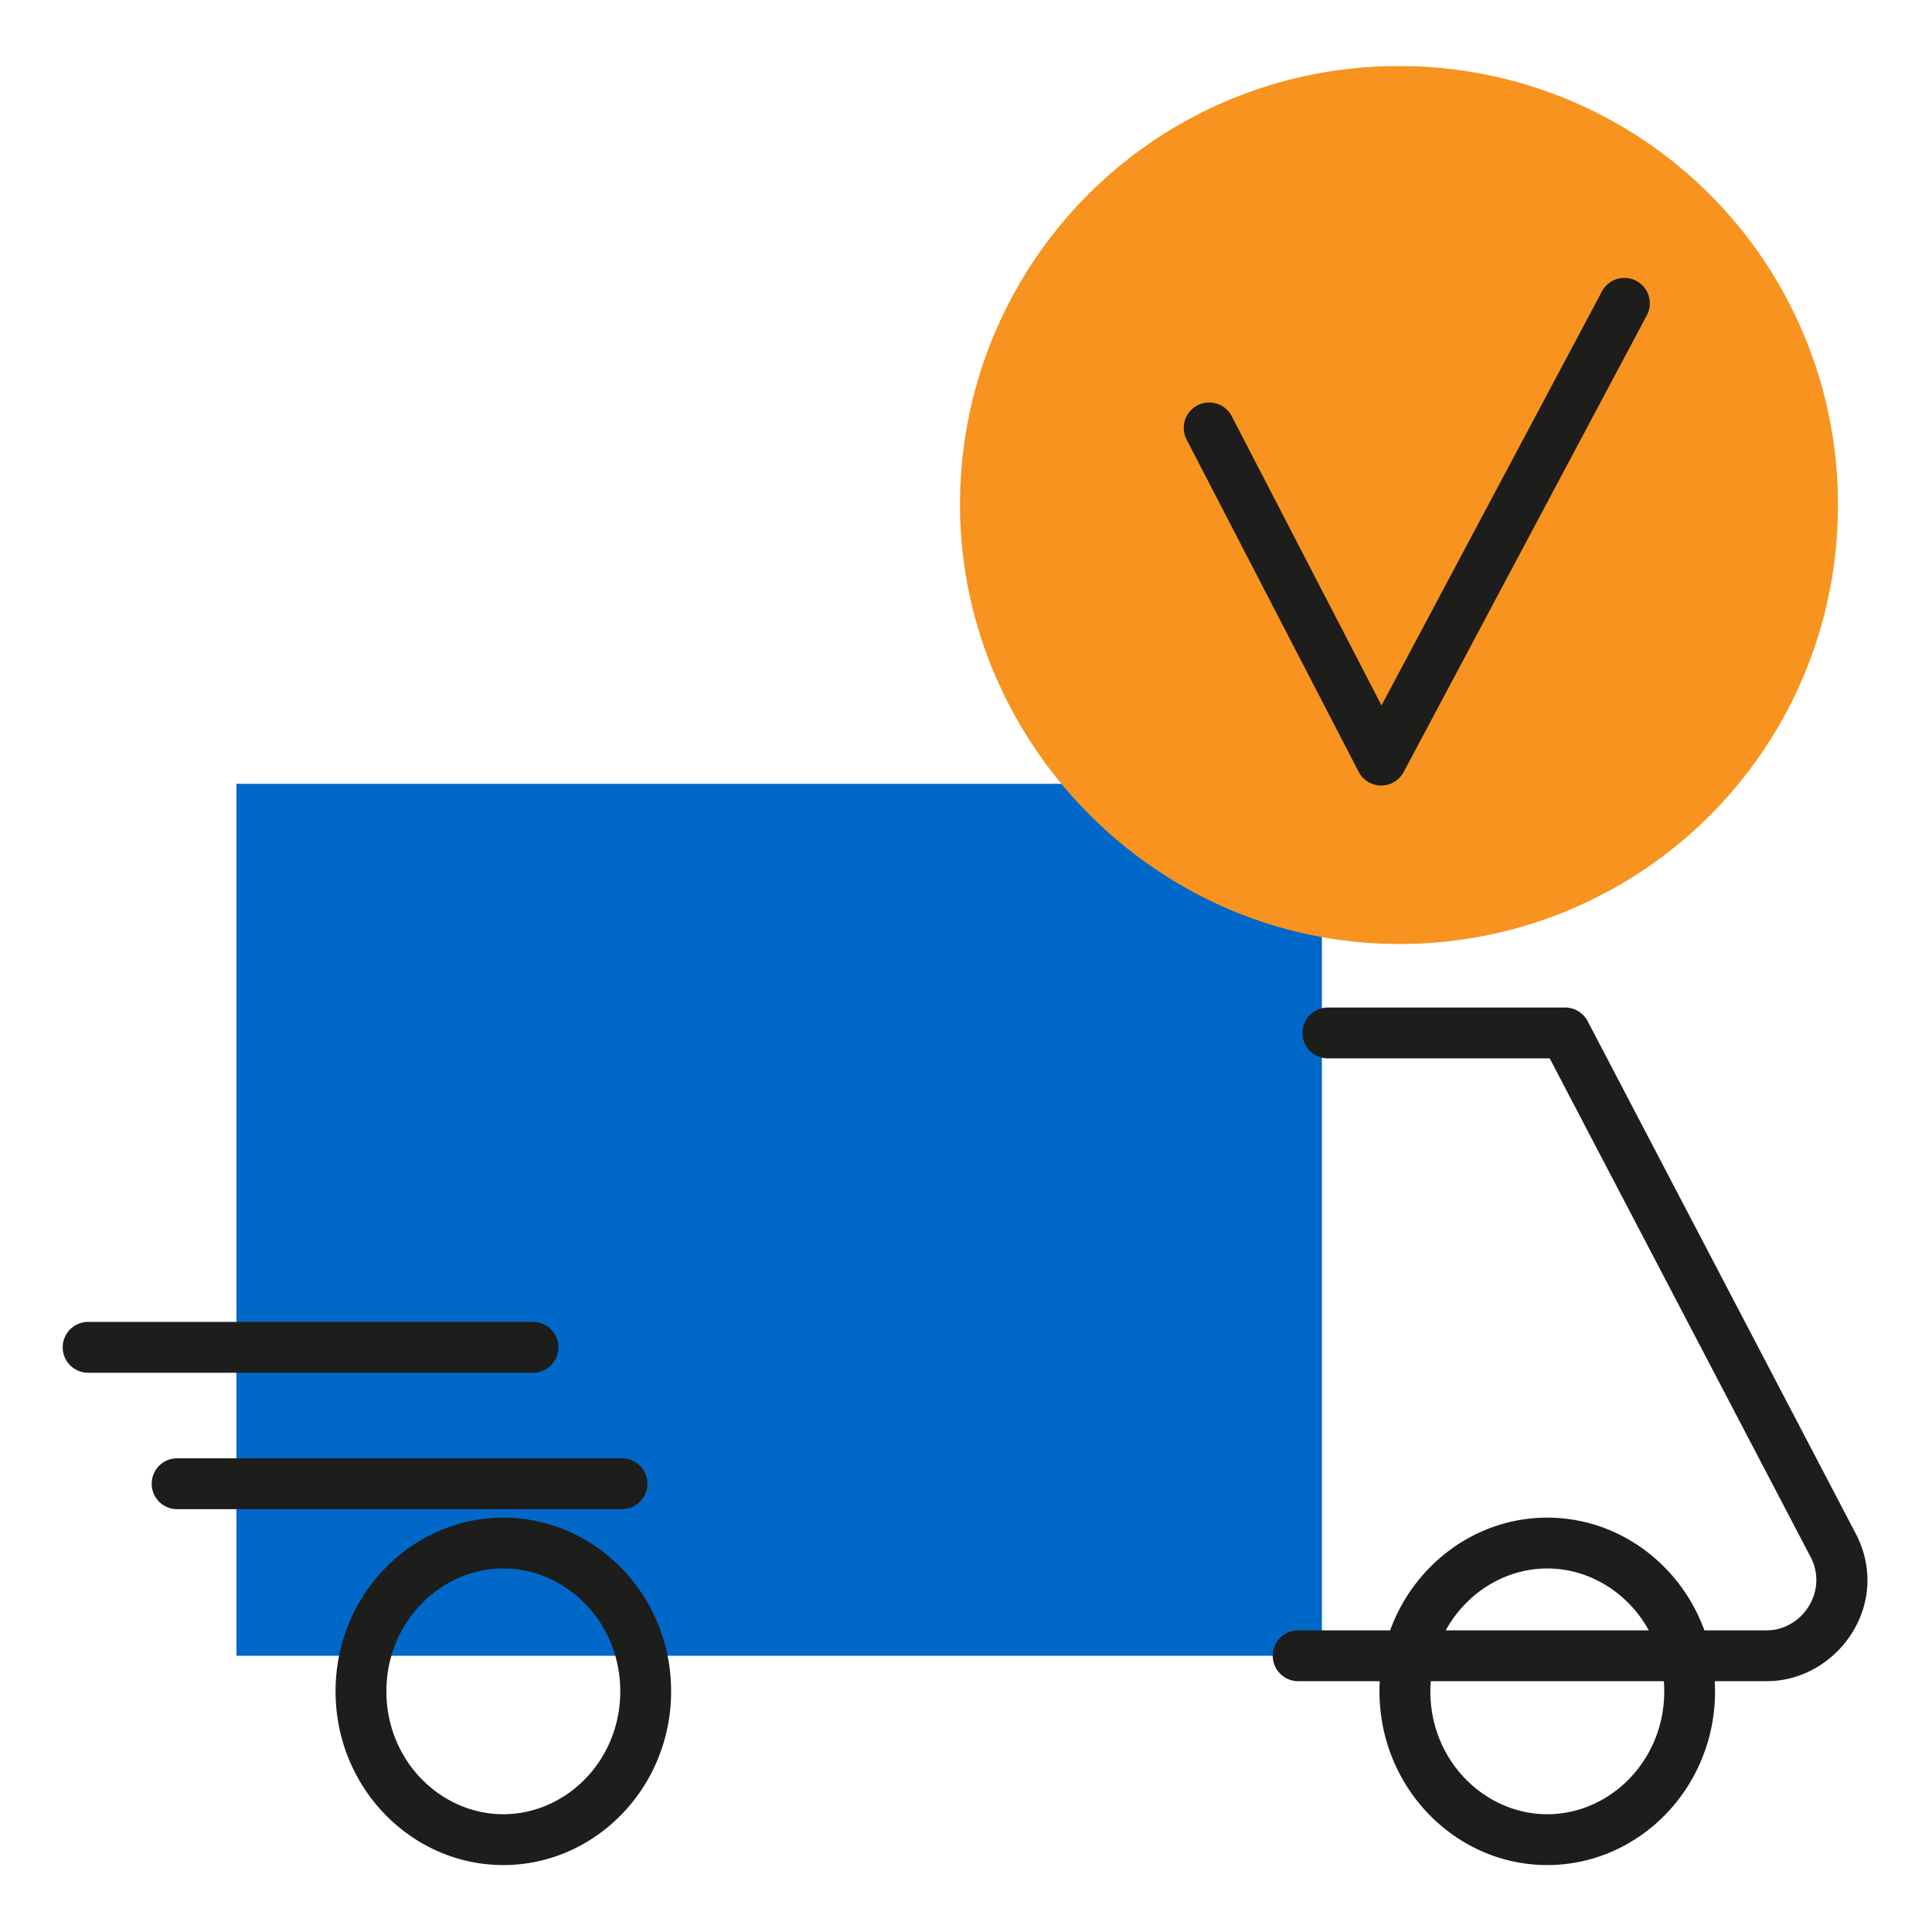 <svg xmlns="http://www.w3.org/2000/svg" width="57" height="57" viewBox="0 0 57 57"><path fill="#0068C8" d="M39 23.125H6.975V48.85H39V23.125Z"></path><path fill="#F7931E" d="M41.274 27.85a12.92 12.92 0 0 0 12.95-12.95 12.92 12.92 0 0 0-12.95-12.95 12.92 12.92 0 0 0-12.95 12.95c0 7 5.775 12.95 12.95 12.95Z"></path><path fill="#1D1D1B" d="M48.587 9.302a.75.75 0 0 0-1.324-.705l-6.504 12.215-4.418-8.532a.75.75 0 0 0-1.332.69l5.075 9.8a.75.75 0 0 0 1.328.008l7.175-13.476Z"></path><path fill="#1D1D1B" fill-rule="evenodd" d="M39.175 29.725a.75.75 0 0 0 0 1.5h6.546l7.664 14.648.01.016c.574 1.035-.22 2.211-1.27 2.211h-1.84c-.709-1.948-2.531-3.325-4.636-3.325s-3.927 1.377-4.635 3.325H38.3a.75.75 0 0 0 0 1.5h2.408c-.006.1-.009.2-.009.3 0 2.844 2.241 5.125 4.95 5.125 2.71 0 4.95-2.28 4.95-5.125 0-.1-.003-.2-.008-.3h1.534c2.097 0 3.751-2.318 2.585-4.43l-7.87-15.043a.75.75 0 0 0-.665-.402h-7Zm6.474 16.55c1.248 0 2.389.72 2.995 1.825h-5.99c.606-1.104 1.748-1.825 2.995-1.825ZM42.2 49.9c0-.101.004-.201.012-.3h6.877c.007.099.011.199.011.3 0 2.056-1.609 3.625-3.45 3.625-1.84 0-3.45-1.57-3.45-3.625ZM14.85 44.775c-2.71 0-4.95 2.28-4.95 5.125 0 2.844 2.24 5.125 4.95 5.125 2.708 0 4.95-2.28 4.95-5.125 0-2.844-2.242-5.125-4.95-5.125ZM11.4 49.9c0-2.056 1.608-3.625 3.45-3.625 1.84 0 3.45 1.57 3.45 3.625 0 2.056-1.61 3.625-3.45 3.625-1.842 0-3.45-1.57-3.45-3.625Z" clip-rule="evenodd"></path><path fill="#1D1D1B" d="M5.225 43.025a.75.75 0 0 0 0 1.5H18.35a.75.75 0 0 0 0-1.5H5.225ZM1.85 39.75A.75.75 0 0 1 2.6 39h13.125a.75.75 0 0 1 0 1.5H2.6a.75.75 0 0 1-.75-.75Z"></path></svg>